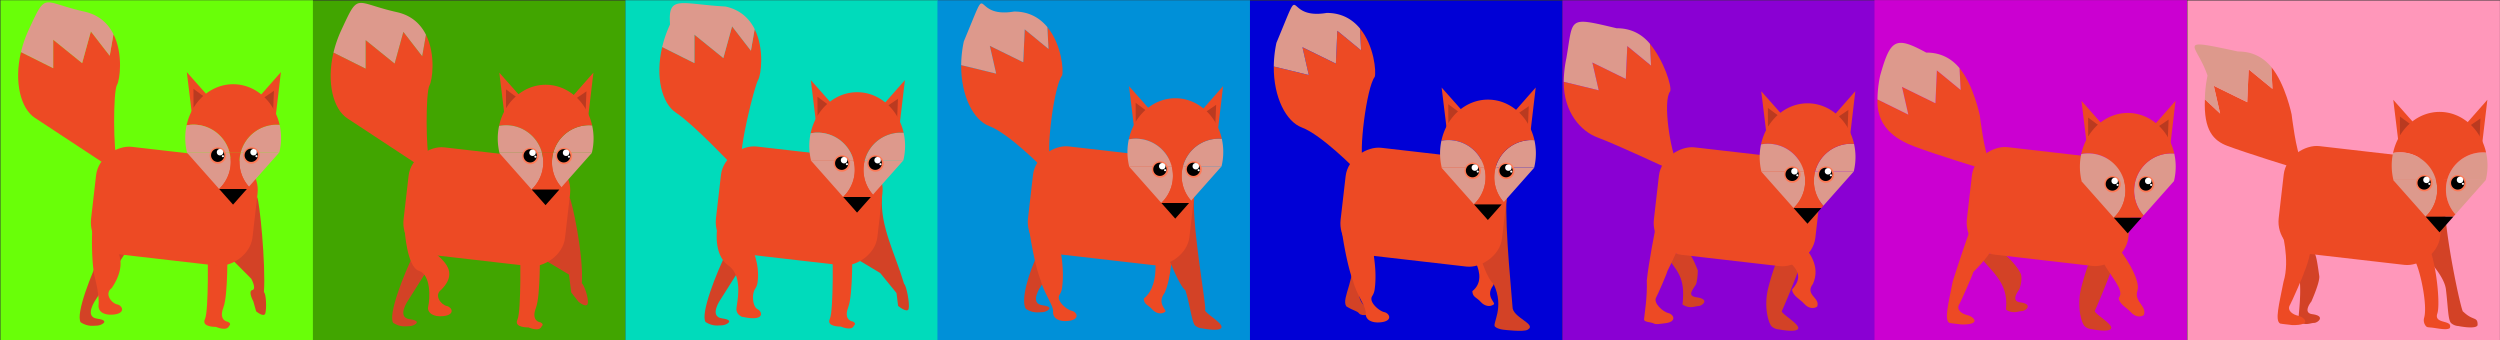 <svg xmlns="http://www.w3.org/2000/svg" viewBox="0 0 5440 740"><rect x="0" y="0" width="5440" height="740" fill="#333333" stroke="none"/><defs><style>.cls-1{fill:#69ff08;}.cls-2{fill:#d34226;}.cls-3{fill:#ed4a24;}.cls-4{fill:#dd998c;}.cls-5{fill:#ba3a20;}.cls-6{fill:#ff7955;}.cls-7{fill:#fff;}.cls-8{fill:#41a500;}.cls-9{fill:#00dbbb;}.cls-10{fill:#0090d8;}.cls-11{fill:#0000d6;}.cls-12{fill:#8a00d3;}.cls-13{fill:#cb00d1;}.cls-14{fill:#ff97ba;}</style></defs><title>raev_sprite</title><g id="sprite"><rect id="bacggrund" class="cls-1" x="1" y="0.51" width="680" height="739.49"/><g id="_1-start" data-name="1-start"><path class="cls-2" d="M221,550.42c-21.64,43.75-57.31,133.08-45.31,151.08,16.67,10.33,28,7,36,7s30-11,0-15-3-42-3-42L273,549.75Z"/><path class="cls-3" d="M496,521.29c-2,24,1,119-10,148s10,31,10,31S504.7,704,498.6,709c-4.91,13-28.59,2.27-28.59,2.27s-32.59,1.08-24-17,6-152,6-152Z"/><path class="cls-2" d="M559.49,429.08c5.21,7.21,19.11,146,14.78,206.78,5,3,6.08,35.88,3.08,45.88s-20-4.28-20-4.28l-6.08-21.6s-12.33-22.34-2.25-24.62-2.25-24.7-2.25-24.7L504.7,564.29l5-57Z"/><rect class="cls-3" x="261.52" y="271.91" width="235.56" height="353.6" rx="70.02" ry="70.02" transform="translate(-109.87 774.18) rotate(-83.43)"/><path class="cls-3" d="M246.9,74.44l-8.17,46.85-41-53-19,69-63-51v62l-70.07-35c-15.5,65.41-.47,122.94,30.07,143,38,25,158,104,158,104l21-11c-8-18-9-150,0-165C260.64,174.44,268.71,118,246.9,74.44Z"/><path class="cls-4" d="M115.73,86.29l63,51,19-69,41,53,8.17-46.85C235.49,51.71,216,32.5,183.73,25.29c-94-21-82-45-121,39a256.54,256.54,0,0,0-17.07,49l70.07,35Z"/><polygon class="cls-3" points="611.25 156.91 605.59 204.87 599.94 252.82 573.68 241.1 547.42 229.38 579.33 193.15 611.25 156.91"/><polygon class="cls-3" points="406.51 156.99 438.57 193.1 470.62 229.2 444.41 241.03 418.2 252.85 412.36 204.92 406.51 156.99"/><polygon class="cls-5" points="453.93 217.64 437.52 225.95 421.11 234.27 421.03 213.76 420.95 193.25 437.44 205.44 453.93 217.64"/><polygon class="cls-5" points="594.42 238.56 578.33 229.63 562.25 220.69 579.19 209.13 596.14 197.58 595.28 218.07 594.42 238.56"/><path class="cls-4" d="M608.11,331.27H523.87a81,81,0,0,0,17.83,74.92l15.91-17.95Z"/><path class="cls-4" d="M611.6,300.27a131,131,0,0,0-3.17-28.73c-2.09-.16-4.19-.27-6.32-.27a81,81,0,0,0-78.24,60h84A130.49,130.49,0,0,0,611.6,300.27Z"/><path class="cls-3" d="M507.35,183.27c-49.11,0-90.28,38.12-101.32,89.42a81,81,0,0,1,93.31,58.58h24.53a81,81,0,0,1,78.24-60c2.13,0,4.23.11,6.32.27C597,220.82,556.09,183.27,507.35,183.27Z"/><path class="cls-4" d="M456.61,388.27l20.19,22.79a81,81,0,0,0,22.54-79.79H406.11Z"/><path class="cls-4" d="M421.11,271.27A82,82,0,0,0,406,272.69a131.65,131.65,0,0,0,.78,58.58h92.53A81,81,0,0,0,421.11,271.27Z"/><path class="cls-3" d="M537.11,411.27v.14l4.59-5.19a81,81,0,0,1-17.83-75H499.34a81,81,0,0,1-22.54,79.79l.31.35v-.14Z"/><polygon points="537.11 411.27 477.11 411.27 477.11 411.41 507.11 445.27 537.11 411.41 537.11 411.27"/><circle class="cls-6" cx="474.11" cy="338.27" r="18"/><circle cx="473.72" cy="337.88" r="14.48"/><circle class="cls-7" cx="478.8" cy="331.23" r="7.04"/><circle class="cls-7" cx="485.06" cy="339.84" r="2.35"/><circle class="cls-6" cx="547.11" cy="338.27" r="18"/><circle cx="546.72" cy="337.88" r="14.48"/><circle class="cls-7" cx="551.8" cy="331.23" r="7.04"/><circle class="cls-7" cx="558.06" cy="339.84" r="2.35"/><path class="cls-3" d="M200.7,499.89c18-11.18,51.33,41.84,51.33,41.84s28.35,30.07-9,85.21c-16.79,12.36-.12,32.87,11.71,35.36s19.64,19.18-7.36,22.13c-11.48,1.25-19.28-.91-24.45-3.8a17,17,0,0,1-8.45-16.23c1.11-13.39-1.08-34.2-9.07-64.19C197.73,558.21,200.7,499.89,200.7,499.89Z"/></g><rect id="bacggrund-2" data-name="bacggrund" class="cls-8" x="681" y="1.17" width="680" height="740"/><g id="_2-skridt" data-name="2-skridt"><path class="cls-2" d="M901,551.59c-21.64,43.75-57.31,133.08-45.31,151.08,16.67,10.33,28,7,36,7s30-11,0-15-3-42-3-42L953,550.92Z"/><path class="cls-3" d="M1176,522.45c-2,24,1,119-10,148s10,31,10,31,8.69,3.67,2.59,8.73c-4.91,13-28.59,2.27-28.59,2.27s-32.59,1.08-24-17,6-152,6-152Z"/><path class="cls-2" d="M1239.49,430.24c5.21,7.21,30.89,125.38,26.56,186.21,5,3,15.83,34.45,12.83,44.45s-20-4.28-20-4.28l-15.83-20.17-5-39-53.35-32,5-57Z"/><rect class="cls-3" x="941.52" y="273.08" width="235.56" height="353.6" rx="70.02" ry="70.02" transform="translate(491.17 1450.75) rotate(-83.43)"/><path class="cls-3" d="M926.9,75.6l-8.17,46.85-41-53-19,69-63-51v62l-70.07-35c-15.5,65.41-.47,122.94,30.07,143,38,25,158,104,158,104l21-11c-8-18-9-150,0-165C940.64,175.6,948.71,119.13,926.9,75.6Z"/><path class="cls-4" d="M795.73,87.45l63,51,19-69,41,53L926.9,75.6C915.49,52.87,896,33.66,863.73,26.45c-94-21-82-45-121,39a257,257,0,0,0-17.07,49l70.07,35Z"/><polygon class="cls-3" points="1291.25 158.08 1285.59 206.04 1279.94 253.99 1253.68 242.27 1227.42 230.55 1259.33 194.32 1291.25 158.08"/><polygon class="cls-3" points="1086.51 158.16 1118.57 194.27 1150.62 230.37 1124.41 242.2 1098.2 254.02 1092.36 206.09 1086.51 158.16"/><polygon class="cls-5" points="1133.93 218.81 1117.52 227.12 1101.11 235.44 1101.03 214.93 1100.95 194.42 1117.44 206.61 1133.93 218.81"/><polygon class="cls-5" points="1274.42 239.73 1258.33 230.8 1242.25 221.86 1259.19 210.3 1276.14 198.75 1275.28 219.24 1274.42 239.73"/><path class="cls-4" d="M1288.11,332.44h-84.24a81,81,0,0,0,17.83,74.92l15.91-17.95Z"/><path class="cls-4" d="M1291.6,301.44a130.93,130.93,0,0,0-3.17-28.73c-2.09-.16-4.19-.27-6.32-.27a81,81,0,0,0-78.24,60h84A130.62,130.62,0,0,0,1291.6,301.44Z"/><path class="cls-3" d="M1187.35,184.44c-49.11,0-90.28,38.12-101.32,89.42a81,81,0,0,1,93.31,58.58h24.53a81,81,0,0,1,78.24-60c2.13,0,4.23.11,6.32.27C1277,222,1236.09,184.44,1187.35,184.44Z"/><path class="cls-4" d="M1136.61,389.44l20.19,22.79a81,81,0,0,0,22.54-79.79h-93.23Z"/><path class="cls-4" d="M1101.11,272.44a81.16,81.16,0,0,0-15.08,1.42,131.65,131.65,0,0,0,.78,58.58h92.53A81,81,0,0,0,1101.11,272.44Z"/><path class="cls-3" d="M1217.11,412.44v.14l4.59-5.19a81,81,0,0,1-17.83-74.95h-24.53a81,81,0,0,1-22.54,79.79l.31.35v-.14Z"/><polygon points="1217.11 412.44 1157.11 412.44 1157.11 412.58 1187.11 446.44 1217.11 412.58 1217.11 412.44"/><circle class="cls-6" cx="1154.11" cy="339.44" r="18"/><circle cx="1153.72" cy="339.05" r="14.48"/><circle class="cls-7" cx="1158.8" cy="332.4" r="7.04"/><circle class="cls-7" cx="1165.06" cy="341.01" r="2.35"/><circle class="cls-6" cx="1227.11" cy="339.44" r="18"/><circle cx="1226.72" cy="339.05" r="14.48"/><circle class="cls-7" cx="1231.8" cy="332.4" r="7.04"/><circle class="cls-7" cx="1238.06" cy="341.01" r="2.35"/><path class="cls-3" d="M880.7,501.06c18-11.18,50,15.62,55.35,36.06,4.56,17.54,73,44,24.14,93.3-16.8,12.36-.12,32.87,11.7,35.36s19.65,19.18-7.36,22.13c-11.48,1.25-19.27-.91-24.44-3.8-5.77-3.23-10-9.82-8.46-16.23,4.41-17.88,6.31-70.3-20-78.53S880.7,501.06,880.7,501.06Z"/></g><rect id="bacggrund-3" data-name="bacggrund" class="cls-9" x="1361" y="0.51" width="680" height="740"/><g id="_3-skridt" data-name="3-skridt"><g id="Layer_3" data-name="Layer 3"><path class="cls-2" d="M1580.71,549.76c-21.63,43.75-57.3,133.08-45.3,151.08,16.67,10.33,28,7,36,7s30-11,0-15-3-42-3-42l64.3-101.75Z"/><path class="cls-3" d="M1855.74,520.63c-2,24,1,119-10,148s10,31,10,31,8.68,3.67,2.59,8.72c-4.92,13-28.59,2.28-28.59,2.28s-32.59,1.08-24-17,6-152,6-152Z"/><path class="cls-2" d="M1919.21,428.42c-4.43,64.17,28.57,123.17,48.12,189.29,5,3,12.83,44.44,9.83,54.44s-22.88-6.44-22.88-6.44l-3.5-28.12-35.5-43.5-50.86-30.46,5-57Z"/><rect class="cls-3" x="1621.25" y="271.25" width="235.56" height="353.6" rx="70.02" ry="70.02" transform="translate(1094.94 2124.39) rotate(-83.43)"/><path class="cls-3" d="M1642.12,63.4,1634,110.25l-41-53-19,69-63-51v62l-70.07-35c-15.5,65.41-.47,122.94,30.07,143,38,25,122.5,114.38,122.5,114.38l21-11c-8-18,26.5-160.38,35.5-175.38C1655.86,163.4,1663.93,106.93,1642.12,63.4Z"/><path class="cls-4" d="M1511,75.25l63,51,19-69,41,53,8.17-46.85c-11.41-22.73-30.93-41.94-63.17-49.15-99.76-5.71-125.83-25.81-121,39a256.78,256.78,0,0,0-17.07,49l70.07,35Z"/><polygon class="cls-3" points="1969.1 174.27 1963.44 222.23 1957.79 270.18 1931.53 258.46 1905.27 246.74 1937.18 210.51 1969.1 174.27"/><polygon class="cls-3" points="1764.36 174.35 1796.42 210.46 1828.47 246.56 1802.26 258.39 1776.05 270.21 1770.21 222.28 1764.36 174.35"/><polygon class="cls-5" points="1811.78 235 1795.37 243.31 1778.96 251.63 1778.88 231.12 1778.8 210.61 1795.29 222.8 1811.78 235"/><polygon class="cls-5" points="1952.27 255.92 1936.18 246.99 1920.1 238.05 1937.04 226.49 1953.99 214.94 1953.13 235.43 1952.27 255.92"/><path class="cls-4" d="M1966,348.63h-84.24a81,81,0,0,0,17.83,74.92l15.91-17.95Z"/><path class="cls-4" d="M1969.45,317.63a130.93,130.93,0,0,0-3.17-28.73c-2.09-.16-4.19-.27-6.32-.27a81,81,0,0,0-78.24,60h84A130.62,130.62,0,0,0,1969.45,317.63Z"/><path class="cls-3" d="M1865.2,200.63c-49.11,0-90.28,38.12-101.32,89.42a81,81,0,0,1,93.31,58.58h24.53a81,81,0,0,1,78.24-60c2.13,0,4.23.11,6.32.27C1954.87,238.18,1913.94,200.63,1865.2,200.63Z"/><path class="cls-4" d="M1814.46,405.63l20.19,22.79a81,81,0,0,0,22.54-79.79H1764Z"/><path class="cls-4" d="M1779,288.63a80.32,80.32,0,0,0-15.08,1.42,131.65,131.65,0,0,0,.78,58.58h92.53A81,81,0,0,0,1779,288.63Z"/><path class="cls-3" d="M1895,428.63v.14l4.59-5.19a81,81,0,0,1-17.83-74.95h-24.53a81,81,0,0,1-22.54,79.79l.31.35v-.14Z"/><polygon points="1894.96 428.63 1834.96 428.63 1834.96 428.77 1864.96 462.63 1894.96 428.77 1894.96 428.63"/><circle class="cls-6" cx="1831.96" cy="355.63" r="18"/><circle cx="1831.57" cy="355.24" r="14.48"/><circle class="cls-7" cx="1836.65" cy="348.59" r="7.04"/><circle class="cls-7" cx="1842.91" cy="357.2" r="2.35"/><circle class="cls-6" cx="1904.96" cy="355.63" r="18"/><circle cx="1904.57" cy="355.24" r="14.48"/><circle class="cls-7" cx="1909.65" cy="348.59" r="7.04"/><circle class="cls-7" cx="1915.91" cy="357.2" r="2.35"/><path class="cls-3" d="M1560.42,499.23c18-11.18,60.19,11.36,60.19,11.36s35.83,49.15,27.73,104.65a34.79,34.79,0,0,1-5.26,13.48c-8.17,12.87-4.74,38.84,5,43.88,12.51,6.49,14.51,26-26.49,18-11.34-2.22-5.44-.33-10.61-3.23a17,17,0,0,1-8.46-16.22c1.12-13.39,15.31-70.24-17.56-93.4S1560.42,499.23,1560.42,499.23Z"/></g></g><rect id="bacggrund-4" data-name="bacggrund" class="cls-10" x="2039.96" y="0.51" width="680" height="740"/><g id="_4-skridt" data-name="4-skridt"><g id="Layer_3-2" data-name="Layer 3"><path class="cls-2" d="M2259.72,549.53c-21.64,43.75-39.38,104.72-27.38,122.72,16.67,10.32,28,7,36,7s30-11,0-15-3-42-3-42l46.38-73.39Z"/><path class="cls-3" d="M2557.08,526.7c-8.81,22.42-6.56,73.62-22.82,110.51-18.86,24.62,7.95,38.57.66,41.67-7.45,5.31-19.19,3.93-28-6s-17.47-9.79-18.11-23.17c41.53-33,20.13-115.48,20.13-115.48Z"/><path class="cls-2" d="M2598.22,428.18c-4.43,64.17,27.45,240.62,24.2,246.12s38.5,28.22,35.5,38.22-42,2-42,2a25.6,25.6,0,0,1-15.15-6c-7.24-6-11.35-46.25-21.44-76.9-12.41-8.85-35.9-68.26-35.9-68.26l5-57Z"/><rect class="cls-3" x="2300.25" y="271.02" width="235.56" height="353.6" rx="70.02" ry="70.02" transform="translate(1696.49 2798.73) rotate(-83.43)"/><path class="cls-3" d="M2279.09,59l2.46,47.49-51.77-42.54-3.17,71.49-72.76-35.7,13.79,60.45-76.1-18.53c-.56,67.22,26.9,120,61.14,132.72,42.61,15.92,116.06,90.82,116.06,90.82l18-15.39c-11.8-15.77,6.71-163.7,24.41-185.46C2314.74,153.43,2310,96.58,2279.09,59Z"/><path class="cls-4" d="M2153.85,99.73l72.76,35.7,3.17-71.49,51.77,42.54L2279.09,59c-16.18-19.62-39.49-34-72.52-33.86C2108,41.76,2159-58,2097.28,90.08a257,257,0,0,0-5.74,51.57l76.1,18.53Z"/><polygon class="cls-3" points="2661.47 187.4 2655.81 235.36 2650.16 283.31 2623.9 271.59 2597.64 259.87 2629.55 223.64 2661.47 187.4"/><polygon class="cls-3" points="2456.73 187.48 2488.79 223.59 2520.84 259.69 2494.63 271.52 2468.42 283.34 2462.58 235.41 2456.73 187.48"/><polygon class="cls-5" points="2504.15 248.13 2487.74 256.44 2471.33 264.76 2471.25 244.25 2471.17 223.74 2487.66 235.93 2504.15 248.13"/><polygon class="cls-5" points="2644.64 269.05 2628.55 260.12 2612.47 251.18 2629.41 239.62 2646.36 228.07 2645.5 248.56 2644.64 269.05"/><path class="cls-4" d="M2658.33,361.76h-84.24a81,81,0,0,0,17.83,74.92l15.91-17.95Z"/><path class="cls-4" d="M2661.82,330.76a130.93,130.93,0,0,0-3.17-28.73c-2.09-.16-4.19-.27-6.32-.27a81,81,0,0,0-78.24,60h84A130.62,130.62,0,0,0,2661.82,330.76Z"/><path class="cls-3" d="M2557.57,213.76c-49.11,0-90.28,38.12-101.32,89.42a81,81,0,0,1,93.31,58.58h24.53a81,81,0,0,1,78.24-60c2.13,0,4.23.11,6.32.27C2647.24,251.31,2606.31,213.76,2557.57,213.76Z"/><path class="cls-4" d="M2506.83,418.76,2527,441.55a81,81,0,0,0,22.54-79.79h-93.23Z"/><path class="cls-4" d="M2471.33,301.76a81.16,81.16,0,0,0-15.08,1.42,131.65,131.65,0,0,0,.78,58.58h92.53A81,81,0,0,0,2471.33,301.76Z"/><path class="cls-3" d="M2587.33,441.76v.14l4.59-5.19a81,81,0,0,1-17.83-74.95h-24.53A81,81,0,0,1,2527,441.55l.31.35v-.14Z"/><polygon points="2587.33 441.76 2527.33 441.76 2527.33 441.9 2557.33 475.76 2587.33 441.9 2587.33 441.76"/><circle class="cls-6" cx="2524.33" cy="368.76" r="18"/><circle cx="2523.94" cy="368.37" r="14.48"/><circle class="cls-7" cx="2529.02" cy="361.72" r="7.04"/><circle class="cls-7" cx="2535.28" cy="370.33" r="2.35"/><circle class="cls-6" cx="2597.33" cy="368.76" r="18"/><circle cx="2596.94" cy="368.37" r="14.48"/><circle class="cls-7" cx="2602.02" cy="361.72" r="7.04"/><circle class="cls-7" cx="2608.28" cy="370.33" r="2.35"/><path class="cls-3" d="M2239.43,499c18-11.18,60.19,11.35,60.19,11.35s19.33,62,11.22,117.52a34.54,34.54,0,0,1-5.26,13.48c-8.16,12.87,15.48,32.56,26.2,34.82,11.82,2.48,19.64,19.18-7.36,22.13-11.48,1.25-19.28-.91-24.45-3.81a17,17,0,0,1-8.45-16.22c1.11-13.39-19.34-39.19-27.34-69.18C2249.18,569.6,2239.43,499,2239.43,499Z"/></g></g><rect id="bacggrund-5" data-name="bacggrund" class="cls-11" x="2719.93" y="1.33" width="680" height="740"/><g id="_5-skridt" data-name="5-skridt"><g id="Layer_3-3" data-name="Layer 3"><path class="cls-2" d="M2940,552.54c14,49.38-22.47,96.05-10.47,114.05,16.67,10.33,23.19,9.35,28.11,15.67,4.66,6,33.36,6,12.69-15-21.24-21.57-9.36-39-9.36-39l31-76.39Z"/><path class="cls-3" d="M3237.33,529.71c-8.8,22.42,28.18,54.53,11.92,91.41-18.86,24.63,7.95,38.58.66,41.67-7.45,5.32-19.19,3.94-28-6s-17.48-9.79-18.12-23.17c41.54-33-14.6-96.39-14.6-96.39Z"/><path class="cls-2" d="M3278.47,431.19c-4.43,64.17,12.94,230,12.77,236.43-.63,23.64,54.7,37.64,32.7,50-9.11,5.1-51,0-51,0s-12.43-.62-19.67-6.67,21.69-41.4-3.33-93.33c-12.41-8.85-26.26-51.19-26.26-51.19l5-57Z"/><rect class="cls-3" x="2980.51" y="274.03" width="235.56" height="353.6" rx="70.02" ry="70.02" transform="translate(2295.92 3477.18) rotate(-83.43)"/><path class="cls-3" d="M2959.34,62l2.46,47.49L2910,67l-3.17,71.49-72.77-35.7,13.79,60.45-76.1-18.53c-.55,67.22,26.9,120,61.14,132.72C2875.54,293.3,2949,368.2,2949,368.2l18-15.39c-11.81-15.77,6.7-163.7,24.4-185.46C2995,156.43,2990.29,99.58,2959.34,62Z"/><path class="cls-4" d="M2834.1,102.74l72.77,35.7L2910,67l51.76,42.54L2959.34,62c-16.18-19.62-39.48-34-72.52-33.86-98.53,16.63-47.53-83.11-109.29,65a257,257,0,0,0-5.74,51.57l76.1,18.53Z"/><polygon class="cls-3" points="3341.72 190.41 3336.06 238.37 3330.41 286.32 3304.15 274.6 3277.89 262.88 3309.8 226.65 3341.72 190.41"/><polygon class="cls-3" points="3136.98 190.49 3169.04 226.6 3201.09 262.7 3174.88 274.53 3148.67 286.35 3142.83 238.42 3136.98 190.49"/><polygon class="cls-5" points="3184.4 251.14 3167.99 259.45 3151.58 267.77 3151.5 247.26 3151.42 226.75 3167.91 238.94 3184.4 251.14"/><polygon class="cls-5" points="3324.89 272.06 3308.8 263.13 3292.72 254.19 3309.66 242.63 3326.61 231.08 3325.75 251.57 3324.89 272.06"/><path class="cls-4" d="M3338.58,364.77h-84.24a81,81,0,0,0,17.83,74.92l15.91-17.95Z"/><path class="cls-4" d="M3342.07,333.77A130.33,130.33,0,0,0,3338.9,305c-2.09-.16-4.19-.27-6.32-.27a81,81,0,0,0-78.24,60h84A130.11,130.11,0,0,0,3342.07,333.77Z"/><path class="cls-3" d="M3237.82,216.77c-49.11,0-90.28,38.12-101.32,89.42a81,81,0,0,1,93.31,58.58h24.53a81,81,0,0,1,78.24-60c2.13,0,4.23.11,6.32.27C3327.49,254.32,3286.56,216.77,3237.82,216.77Z"/><path class="cls-4" d="M3187.08,421.77l20.19,22.79a81,81,0,0,0,22.54-79.79h-93.23Z"/><path class="cls-4" d="M3151.58,304.77a81.16,81.16,0,0,0-15.08,1.42,131.79,131.79,0,0,0,.78,58.58h92.53A81,81,0,0,0,3151.58,304.77Z"/><path class="cls-3" d="M3267.58,444.77v.14l4.59-5.19a81,81,0,0,1-17.83-75h-24.53a81,81,0,0,1-22.54,79.79l.31.35v-.14Z"/><polygon points="3267.58 444.77 3207.58 444.77 3207.58 444.91 3237.58 478.77 3267.58 444.91 3267.58 444.77"/><circle class="cls-6" cx="3204.58" cy="371.77" r="18"/><circle cx="3204.19" cy="371.38" r="14.48"/><circle class="cls-7" cx="3209.27" cy="364.73" r="7.04"/><circle class="cls-7" cx="3215.53" cy="373.34" r="2.35"/><circle class="cls-6" cx="3277.58" cy="371.77" r="18"/><circle cx="3277.19" cy="371.38" r="14.48"/><circle class="cls-7" cx="3282.27" cy="364.73" r="7.04"/><circle class="cls-7" cx="3288.53" cy="373.34" r="2.35"/><path class="cls-3" d="M2919.68,502c18-11.18,60.19,11.35,60.19,11.35s19.33,62,11.23,117.52a34.72,34.72,0,0,1-5.27,13.48c-8.16,12.87,15.49,32.56,26.2,34.81,11.83,2.49,19.65,19.19-7.36,22.14-11.48,1.25-19.27-.91-24.44-3.81a16.94,16.94,0,0,1-8.46-16.22c1.11-13.4-19.34-39.2-27.33-69.18C2929.44,572.61,2919.68,502,2919.68,502Z"/></g></g><rect id="bacggrund-6" data-name="bacggrund" class="cls-12" x="3399.89" y="0.76" width="680" height="740"/><g id="_6-skridt" data-name="6-skridt"><g id="Layer_3-4" data-name="Layer 3"><path class="cls-2" d="M3621.68,551.59c26.79,37.85,46.46,49.37,39.46,111.18,16.67,10.33,26.83,3.17,34.83,3.17s26-15-4-19c-22.23-3-8-16.77-1.8-27.77,2.45-4.36,4.25-19.85,4.3-30.73,0,0-14.17-37.52-20.79-37.52S3621.68,551.59,3621.68,551.59Z"/><path class="cls-2" d="M3960.18,430.25c-4.43,64.17-79.57,240.76-82.82,246.26s38.5,28.23,35.5,38.23-42,2-42,2a25.65,25.65,0,0,1-15.15-6c-7.24-6-18.24-42.41-8.24-83.32,15.94-63.34,36.47-98.67,36.47-98.67l26.45-20.31Z"/><rect class="cls-3" x="3662.21" y="273.09" width="235.56" height="353.6" rx="70.02" ry="70.02" transform="translate(2900.57 4153.58) rotate(-83.43)"/><path class="cls-3" d="M3590.28,95.35l2.46,47.49L3541,100.3l-3.17,71.49L3465,136.09l13.8,60.45L3402.74,178c-.56,67.22,38.5,108.05,72.73,120.81,42.61,15.92,155.23,68.44,155.23,68.44l18-15.4c-11.81-15.77-32-131.56-14.26-153.32C3638,187.62,3621.23,132.94,3590.28,95.35Z"/><path class="cls-4" d="M3465,136.09l72.77,35.7L3541,100.3l51.76,42.54-2.46-47.49c-16.18-19.62-39.48-34-72.52-33.86C3410.35,36,3423.68,38,3408.47,126.44a256.94,256.94,0,0,0-5.73,51.57l76.1,18.53Z"/><polygon class="cls-3" points="4037.19 198.46 4031.53 246.42 4025.88 294.37 3999.62 282.65 3973.36 270.93 4005.27 234.7 4037.19 198.46"/><polygon class="cls-3" points="3832.45 198.54 3864.51 234.65 3896.56 270.75 3870.35 282.58 3844.14 294.4 3838.3 246.47 3832.45 198.54"/><polygon class="cls-5" points="3879.87 259.19 3863.46 267.5 3847.05 275.82 3846.97 255.31 3846.89 234.8 3863.38 246.99 3879.87 259.19"/><polygon class="cls-5" points="4020.36 280.11 4004.27 271.18 3988.19 262.24 4005.13 250.68 4022.08 239.13 4021.22 259.62 4020.36 280.11"/><path class="cls-4" d="M4034.05,372.82h-84.24a81,81,0,0,0,17.83,74.92l15.91-17.95Z"/><path class="cls-4" d="M4037.54,341.82a130.39,130.39,0,0,0-3.17-28.73c-2.09-.16-4.19-.27-6.32-.27a81,81,0,0,0-78.24,60h84A130,130,0,0,0,4037.54,341.82Z"/><path class="cls-3" d="M3933.29,224.82c-49.11,0-90.28,38.12-101.32,89.42a81,81,0,0,1,93.31,58.58h24.53a81,81,0,0,1,78.24-60c2.13,0,4.23.11,6.32.27C4023,262.37,3982,224.82,3933.29,224.82Z"/><path class="cls-4" d="M3882.55,429.82l20.19,22.79a81,81,0,0,0,22.54-79.79h-93.23Z"/><path class="cls-4" d="M3847.05,312.82a82,82,0,0,0-15.08,1.42,131.79,131.79,0,0,0,.78,58.58h92.53A81,81,0,0,0,3847.05,312.82Z"/><path class="cls-3" d="M3963.05,452.82V453l4.59-5.19a81,81,0,0,1-17.83-74.95h-24.53a81,81,0,0,1-22.54,79.79l.31.35v-.14Z"/><polygon points="3963.05 452.82 3903.05 452.82 3903.05 452.96 3933.05 486.82 3963.05 452.96 3963.05 452.82"/><circle class="cls-6" cx="3900.05" cy="379.82" r="18"/><circle cx="3899.66" cy="379.43" r="14.48"/><circle class="cls-7" cx="3904.74" cy="372.78" r="7.04"/><circle class="cls-7" cx="3911" cy="381.39" r="2.35"/><circle class="cls-6" cx="3973.05" cy="379.82" r="18"/><circle cx="3972.66" cy="379.43" r="14.48"/><circle class="cls-7" cx="3977.74" cy="372.78" r="7.04"/><circle class="cls-7" cx="3984" cy="381.39" r="2.35"/><path class="cls-3" d="M3601.39,501.07c18-11.19,60.19,11.35,60.19,11.35s-6.77,25-33.44,77.68c-.71,4.84-21.42,52.27-24,56.4-8.16,12.87,15.49,32.56,26.2,34.81,11.83,2.49,19.65,19.19-7.36,22.13-11.48,1.26-19.34,3.26-24.52.37-5.76-3.23-21.51-2.46-21-9,1.11-13.39,7.23-46.37,6-84.67C3587.58,570.8,3601.39,501.07,3601.39,501.07Z"/><path class="cls-3" d="M3919,528.77c19.44,20.21,42.37,51.78,26.1,88.67-18.86,24.62,16.72,30.41,9,49.75-7.45,5.31-19.19,3.93-28-6s-25.85-17.87-26.49-31.25c14.56-16.4,21.49-34.44-2.84-56.81-11.85-12-25.95-36.84-25.95-36.84Z"/></g></g><rect id="bacggrund-7" data-name="bacggrund" class="cls-13" x="4078.86" y="0.2" width="680" height="740"/><g id="_7-skridt" data-name="7-skridt"><g id="Layer_3-5" data-name="Layer 3"><path class="cls-2" d="M4305.91,555.48c26.56,35,64.94,58.35,59.12,116.55a2.64,2.64,0,0,0,1.32,2.57c15.78,9,25.57,2.27,33.33,2.27,8,0,26-15-4-19-20.77-2.77-4.3-24.61-2.05-27.46a2.46,2.46,0,0,0,.39-.71c1-2.61,6.26-17.72,4.16-30.33-2.3-13.85-36.52-50.78-43.43-48.87-5,1.4-34.48,1-46.7.78A2.62,2.62,0,0,0,4305.91,555.48Z"/><path class="cls-2" d="M4641.25,429.83c-4.43,64.17-79.57,240.76-82.82,246.26s38.5,28.23,35.5,38.23-42,2-42,2a25.65,25.65,0,0,1-15.15-6c-7.24-6.05-18.24-42.41-8.24-83.32,15.93-63.34,36.47-98.67,36.47-98.67L4591.46,508Z"/><rect class="cls-3" x="4343.28" y="272.67" width="235.56" height="353.6" rx="70.02" ry="70.02" transform="translate(3504.13 4829.8) rotate(-83.43)"/><path class="cls-3" d="M4263.92,148.23l2.47,47.49-51.77-42.55-3.17,71.5L4138.68,189l13.8,60.44-67.08-33.13c-2.93,67.7,52.81,92.11,83,103.49,42.61,15.92,143.39,47.07,143.39,47.07l18-15.4c-11.81-15.77-21.69-100-21.69-100S4294.87,185.81,4263.92,148.23Z"/><path class="cls-4" d="M4138.68,189l72.77,35.7,3.17-71.5,51.76,42.55-2.46-47.49c-16.18-19.62-39.48-34-72.52-33.86-66.75-36.24-77.73-29.82-100.26,50.34a257,257,0,0,0-5.74,51.57l67.08,33.13Z"/><polygon class="cls-3" points="4734 219.43 4728.34 267.39 4722.69 315.34 4696.43 303.62 4670.17 291.9 4702.08 255.67 4734 219.43"/><polygon class="cls-3" points="4529.26 219.51 4561.32 255.62 4593.37 291.72 4567.16 303.55 4540.95 315.37 4535.11 267.44 4529.26 219.51"/><polygon class="cls-5" points="4576.68 280.16 4560.27 288.47 4543.86 296.79 4543.78 276.28 4543.7 255.77 4560.19 267.96 4576.68 280.16"/><polygon class="cls-5" points="4717.17 301.08 4701.08 292.15 4685 283.21 4701.94 271.65 4718.89 260.1 4718.03 280.59 4717.17 301.08"/><path class="cls-4" d="M4730.86,393.79h-84.24a81,81,0,0,0,17.83,74.92l15.91-17.95Z"/><path class="cls-4" d="M4734.35,362.79a130.33,130.33,0,0,0-3.17-28.73c-2.09-.16-4.19-.27-6.32-.27a81,81,0,0,0-78.24,60h84A130.11,130.11,0,0,0,4734.35,362.79Z"/><path class="cls-3" d="M4630.1,245.79c-49.11,0-90.28,38.12-101.32,89.42a81,81,0,0,1,93.31,58.58h24.53a81,81,0,0,1,78.24-60c2.13,0,4.23.11,6.32.27C4719.77,283.34,4678.84,245.79,4630.1,245.79Z"/><path class="cls-4" d="M4579.36,450.79l20.19,22.79a81,81,0,0,0,22.54-79.79h-93.23Z"/><path class="cls-4" d="M4543.86,333.79a81.16,81.16,0,0,0-15.08,1.42,131.79,131.79,0,0,0,.78,58.58h92.53A81,81,0,0,0,4543.86,333.79Z"/><path class="cls-3" d="M4659.86,473.79v.14l4.59-5.19a81,81,0,0,1-17.83-74.95h-24.53a81,81,0,0,1-22.54,79.79l.31.35v-.14Z"/><polygon points="4659.86 473.79 4599.86 473.79 4599.86 473.93 4629.86 507.79 4659.86 473.93 4659.86 473.79"/><circle class="cls-6" cx="4596.86" cy="400.79" r="18"/><circle cx="4596.47" cy="400.4" r="14.48"/><circle class="cls-7" cx="4601.55" cy="393.75" r="7.04"/><circle class="cls-7" cx="4607.81" cy="402.36" r="2.35"/><circle class="cls-6" cx="4669.86" cy="400.79" r="18"/><circle cx="4669.47" cy="400.4" r="14.48"/><circle class="cls-7" cx="4674.55" cy="393.75" r="7.04"/><circle class="cls-7" cx="4680.81" cy="402.36" r="2.35"/><path class="cls-3" d="M4286.05,502c18-11.19,60.19,11.35,60.19,11.35s0,27.35-52.28,78.48c-.7,4.83-27.71,65.75-30.32,69.87-8.17,12.87,6.61,21.75,17.33,24,11.82,2.49,27.83,16.88.83,19.83-11.48,1.25-18.11.08-17.55,0s-17.42-1.72-22.28-2.83c-11.87-6.3-2.33-41.67,7.33-90.87C4264.25,564.16,4286.05,502,4286.05,502Z"/><path class="cls-3" d="M4600.11,528.35c19.44,20.21,58.94,80.25,50.94,104.25s21.55,33.61,13.86,52.94c-7.45,5.32-19.19,3.93-28-6s-25.86-17.87-26.5-31.25c14.57-16.4-20.12-49.3-32.5-75.59-11.85-12-25.95-36.84-25.95-36.84Z"/></g></g><rect id="bacggrund-8" data-name="bacggrund" class="cls-14" x="4759.82" y="1.07" width="680" height="740"/><g id="_8-stå" data-name="8-stå"><g id="Layer_3-6" data-name="Layer 3"><path class="cls-2" d="M4984.41,553.18c26.57,35,22.27,86.41,16.45,144.62a2.63,2.63,0,0,0,1.32,2.56c15.78,9,25.57,2.28,33.33,2.28,8,0,26-15-4-19-20.77-2.77-4.3-24.61-2.05-27.47a2.29,2.29,0,0,0,.39-.7c1-2.62,18.93-42.66,16.83-55.27-2.3-13.85-6.52-53.9-13.43-52-5,1.39-34.48,1-46.69.78A2.62,2.62,0,0,0,4984.41,553.18Z"/><path class="cls-2" d="M5319.75,427.53C5315.32,491.7,5357,685.86,5360,678.11c21.67,21.25,31.69,9.75,31.25,29.33-3,10-42,2-42,2a25.65,25.65,0,0,1-15.15-6c-7.24-6.05-6.74-31.42-11.74-73.6s-78.86-103.8-78.86-103.8L5270,505.74Z"/><rect class="cls-3" x="5021.79" y="270.37" width="235.56" height="353.6" rx="70.02" ry="70.02" transform="translate(4107.28 5501.82) rotate(-83.43)"/><path class="cls-3" d="M4942.43,145.93l2.46,47.5-51.77-42.55-3.17,71.5-72.77-35.7,13.8,60.44-33.11-30.88c-2.93,67.7,18.84,89.86,49,101.24,42.61,15.92,143.39,47.07,143.39,47.07l18-15.4c-11.81-15.77-21.68-100-21.68-100S4973.38,183.52,4942.43,145.93Z"/><path class="cls-4" d="M4817.18,186.68l72.77,35.7,3.17-71.5,51.77,42.55-2.46-47.5c-16.18-19.62-39.49-34-72.52-33.86-139.63-30.07-89.79-17.4-66.3,52.6a257,257,0,0,0-5.74,51.57L4831,247.12Z"/><polygon class="cls-3" points="5412.51 217.13 5406.85 265.09 5401.19 313.04 5374.94 301.32 5348.68 289.6 5380.59 253.37 5412.51 217.13"/><polygon class="cls-3" points="5207.77 217.21 5239.82 253.32 5271.88 289.42 5245.66 301.25 5219.45 313.07 5213.61 265.14 5207.77 217.21"/><polygon class="cls-5" points="5255.19 277.86 5238.77 286.17 5222.36 294.49 5222.28 273.98 5222.2 253.47 5238.69 265.66 5255.19 277.86"/><polygon class="cls-5" points="5395.68 298.78 5379.59 289.85 5363.51 280.91 5380.44 269.35 5397.4 257.8 5396.53 278.29 5395.68 298.78"/><path class="cls-4" d="M5409.36,391.49h-84.24A81.08,81.08,0,0,0,5343,466.41l15.91-18Z"/><path class="cls-4" d="M5412.85,360.49a130.39,130.39,0,0,0-3.17-28.73c-2.09-.16-4.19-.27-6.32-.27a81,81,0,0,0-78.24,60h84A129.47,129.47,0,0,0,5412.85,360.49Z"/><path class="cls-3" d="M5308.6,243.49c-49.11,0-90.28,38.12-101.32,89.42a81,81,0,0,1,93.31,58.58h24.53a81,81,0,0,1,78.24-60c2.13,0,4.23.11,6.32.27C5398.27,281,5357.34,243.49,5308.6,243.49Z"/><path class="cls-4" d="M5257.86,448.49l20.19,22.79a80.93,80.93,0,0,0,22.54-79.79h-93.23Z"/><path class="cls-4" d="M5222.36,331.49a82.11,82.11,0,0,0-15.08,1.42,131.79,131.79,0,0,0,.78,58.58h92.53A81,81,0,0,0,5222.36,331.49Z"/><path class="cls-3" d="M5338.36,471.49v.14l4.59-5.19a81.09,81.09,0,0,1-17.83-74.95h-24.53a80.93,80.93,0,0,1-22.54,79.79l.31.35v-.14Z"/><polygon points="5338.36 471.49 5278.36 471.49 5278.36 471.63 5308.36 505.49 5338.36 471.63 5338.36 471.49"/><circle class="cls-6" cx="5275.36" cy="398.49" r="18"/><circle cx="5274.97" cy="398.1" r="14.48"/><circle class="cls-7" cx="5280.05" cy="391.45" r="7.04"/><circle class="cls-7" cx="5286.31" cy="400.06" r="2.35"/><circle class="cls-6" cx="5348.36" cy="398.49" r="18"/><circle cx="5347.97" cy="398.1" r="14.48"/><circle class="cls-7" cx="5353.05" cy="391.45" r="7.04"/><circle class="cls-7" cx="5359.31" cy="400.06" r="2.35"/><path class="cls-3" d="M4964.56,499.7c18-11.18,60.19,11.36,60.19,11.36s13.93,21.52-11.16,82.1c-.7,4.83-27.71,65.75-30.32,69.88-8.16,12.87,6.62,21.74,17.33,24,11.83,2.48,27.83,16.88.83,19.82-11.48,1.26-18.1.08-17.55,0s-17.42-1.71-22.28-2.82c-11.87-6.3-2.33-41.67,7.33-90.88C4983.88,565.49,4964.56,499.7,4964.56,499.7Z"/><path class="cls-3" d="M5278.61,526.06c19.44,20.21,33,132.33,25,156.33s34.79,12.31,27.11,31.64c-7.45,5.32-27.73-.19-41-1.33-7.27-.63-8.89-.49-11.41-3.7a19.75,19.75,0,0,1-3.36-17.55c7.47-26.37-7.44-97.52-18.53-121.06-11.85-12-25.95-36.84-25.95-36.84Z"/></g></g></g></svg>
